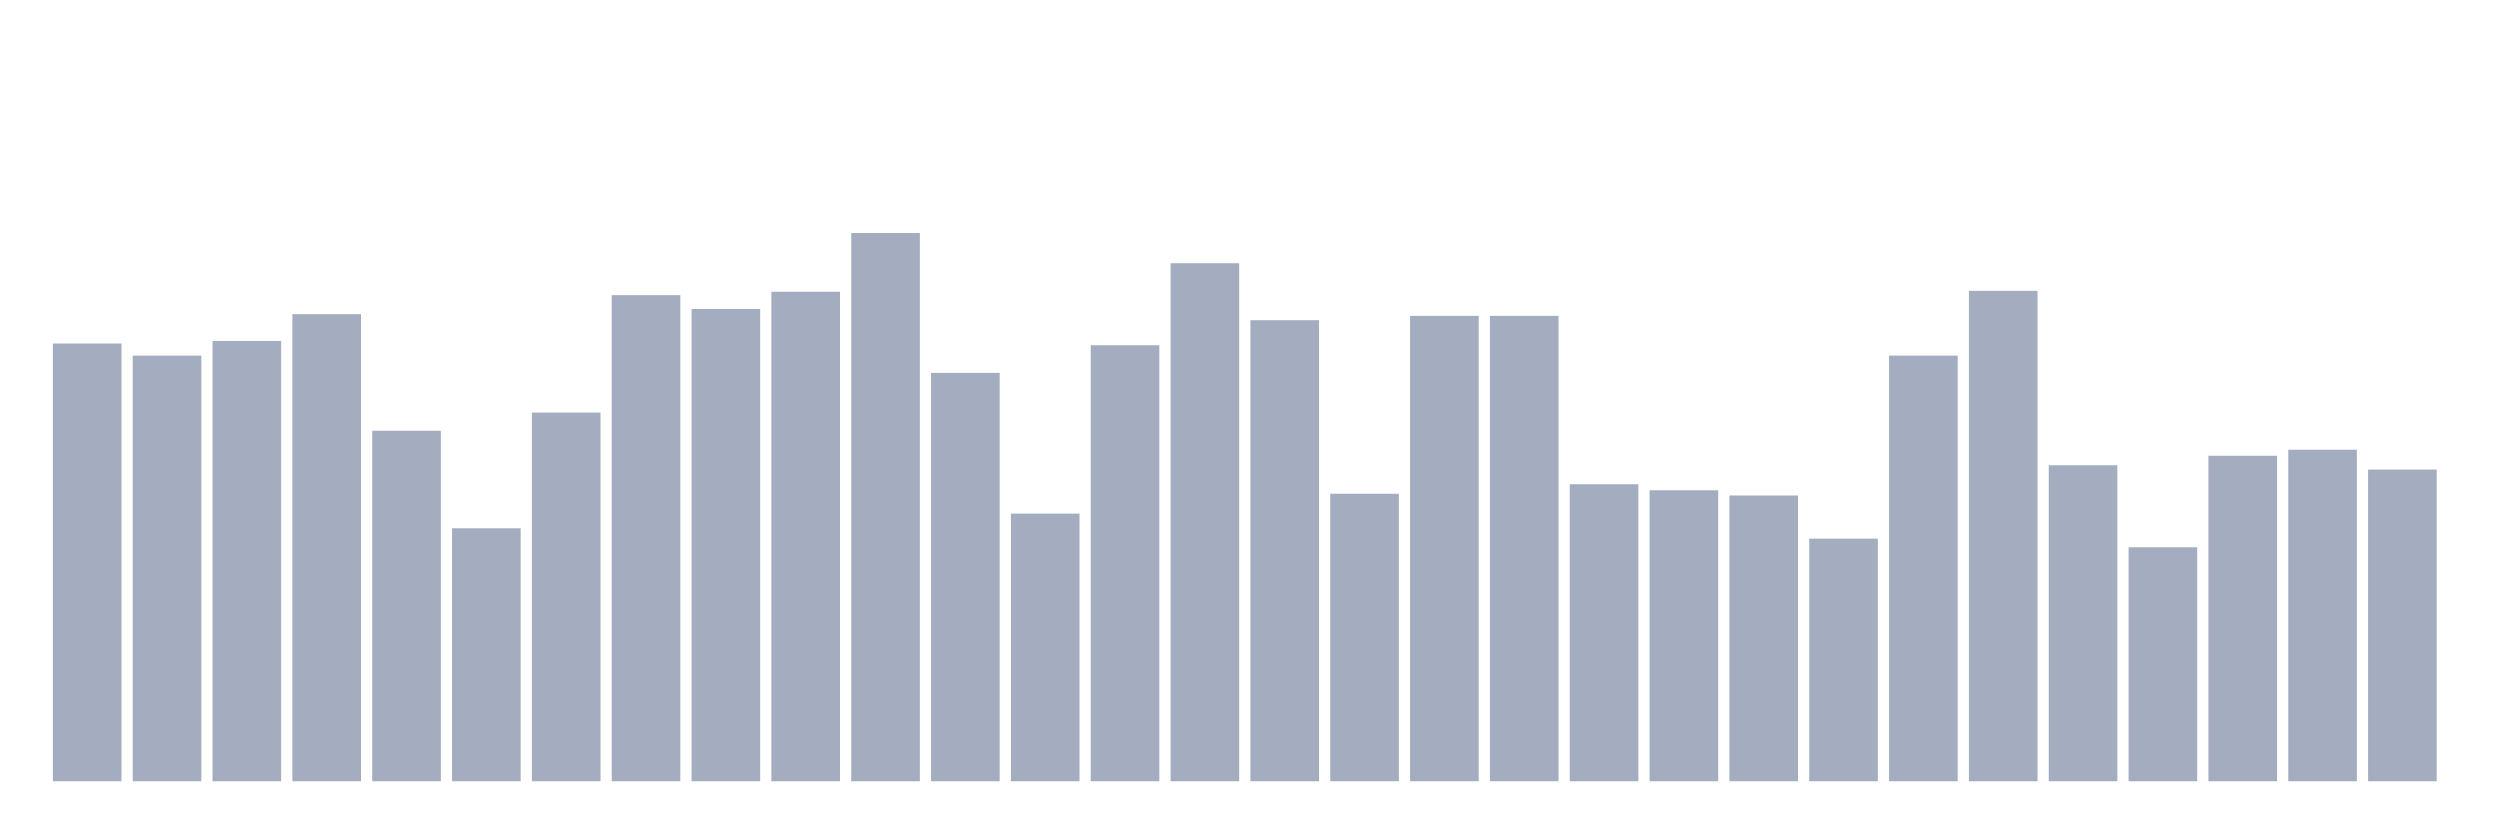 <svg xmlns="http://www.w3.org/2000/svg" viewBox="0 0 480 160"><g transform="translate(10,10)"><rect class="bar" x="0.153" width="13.175" y="55.955" height="84.045" fill="rgb(164,173,192)"></rect><rect class="bar" x="15.482" width="13.175" y="58.276" height="81.724" fill="rgb(164,173,192)"></rect><rect class="bar" x="30.81" width="13.175" y="55.458" height="84.542" fill="rgb(164,173,192)"></rect><rect class="bar" x="46.138" width="13.175" y="50.319" height="89.681" fill="rgb(164,173,192)"></rect><rect class="bar" x="61.466" width="13.175" y="72.698" height="67.302" fill="rgb(164,173,192)"></rect><rect class="bar" x="76.794" width="13.175" y="91.43" height="48.57" fill="rgb(164,173,192)"></rect><rect class="bar" x="92.123" width="13.175" y="69.217" height="70.783" fill="rgb(164,173,192)"></rect><rect class="bar" x="107.451" width="13.175" y="46.672" height="93.328" fill="rgb(164,173,192)"></rect><rect class="bar" x="122.779" width="13.175" y="49.324" height="90.676" fill="rgb(164,173,192)"></rect><rect class="bar" x="138.107" width="13.175" y="46.009" height="93.991" fill="rgb(164,173,192)"></rect><rect class="bar" x="153.436" width="13.175" y="34.737" height="105.263" fill="rgb(164,173,192)"></rect><rect class="bar" x="168.764" width="13.175" y="61.591" height="78.409" fill="rgb(164,173,192)"></rect><rect class="bar" x="184.092" width="13.175" y="88.612" height="51.388" fill="rgb(164,173,192)"></rect><rect class="bar" x="199.42" width="13.175" y="56.287" height="83.713" fill="rgb(164,173,192)"></rect><rect class="bar" x="214.748" width="13.175" y="40.539" height="99.461" fill="rgb(164,173,192)"></rect><rect class="bar" x="230.077" width="13.175" y="51.479" height="88.521" fill="rgb(164,173,192)"></rect><rect class="bar" x="245.405" width="13.175" y="84.799" height="55.201" fill="rgb(164,173,192)"></rect><rect class="bar" x="260.733" width="13.175" y="50.651" height="89.349" fill="rgb(164,173,192)"></rect><rect class="bar" x="276.061" width="13.175" y="50.651" height="89.349" fill="rgb(164,173,192)"></rect><rect class="bar" x="291.39" width="13.175" y="82.976" height="57.024" fill="rgb(164,173,192)"></rect><rect class="bar" x="306.718" width="13.175" y="84.136" height="55.864" fill="rgb(164,173,192)"></rect><rect class="bar" x="322.046" width="13.175" y="85.131" height="54.869" fill="rgb(164,173,192)"></rect><rect class="bar" x="337.374" width="13.175" y="93.419" height="46.581" fill="rgb(164,173,192)"></rect><rect class="bar" x="352.702" width="13.175" y="58.276" height="81.724" fill="rgb(164,173,192)"></rect><rect class="bar" x="368.031" width="13.175" y="45.843" height="94.157" fill="rgb(164,173,192)"></rect><rect class="bar" x="383.359" width="13.175" y="79.329" height="60.671" fill="rgb(164,173,192)"></rect><rect class="bar" x="398.687" width="13.175" y="95.077" height="44.923" fill="rgb(164,173,192)"></rect><rect class="bar" x="414.015" width="13.175" y="77.505" height="62.495" fill="rgb(164,173,192)"></rect><rect class="bar" x="429.344" width="13.175" y="76.345" height="63.655" fill="rgb(164,173,192)"></rect><rect class="bar" x="444.672" width="13.175" y="80.157" height="59.843" fill="rgb(164,173,192)"></rect></g></svg>